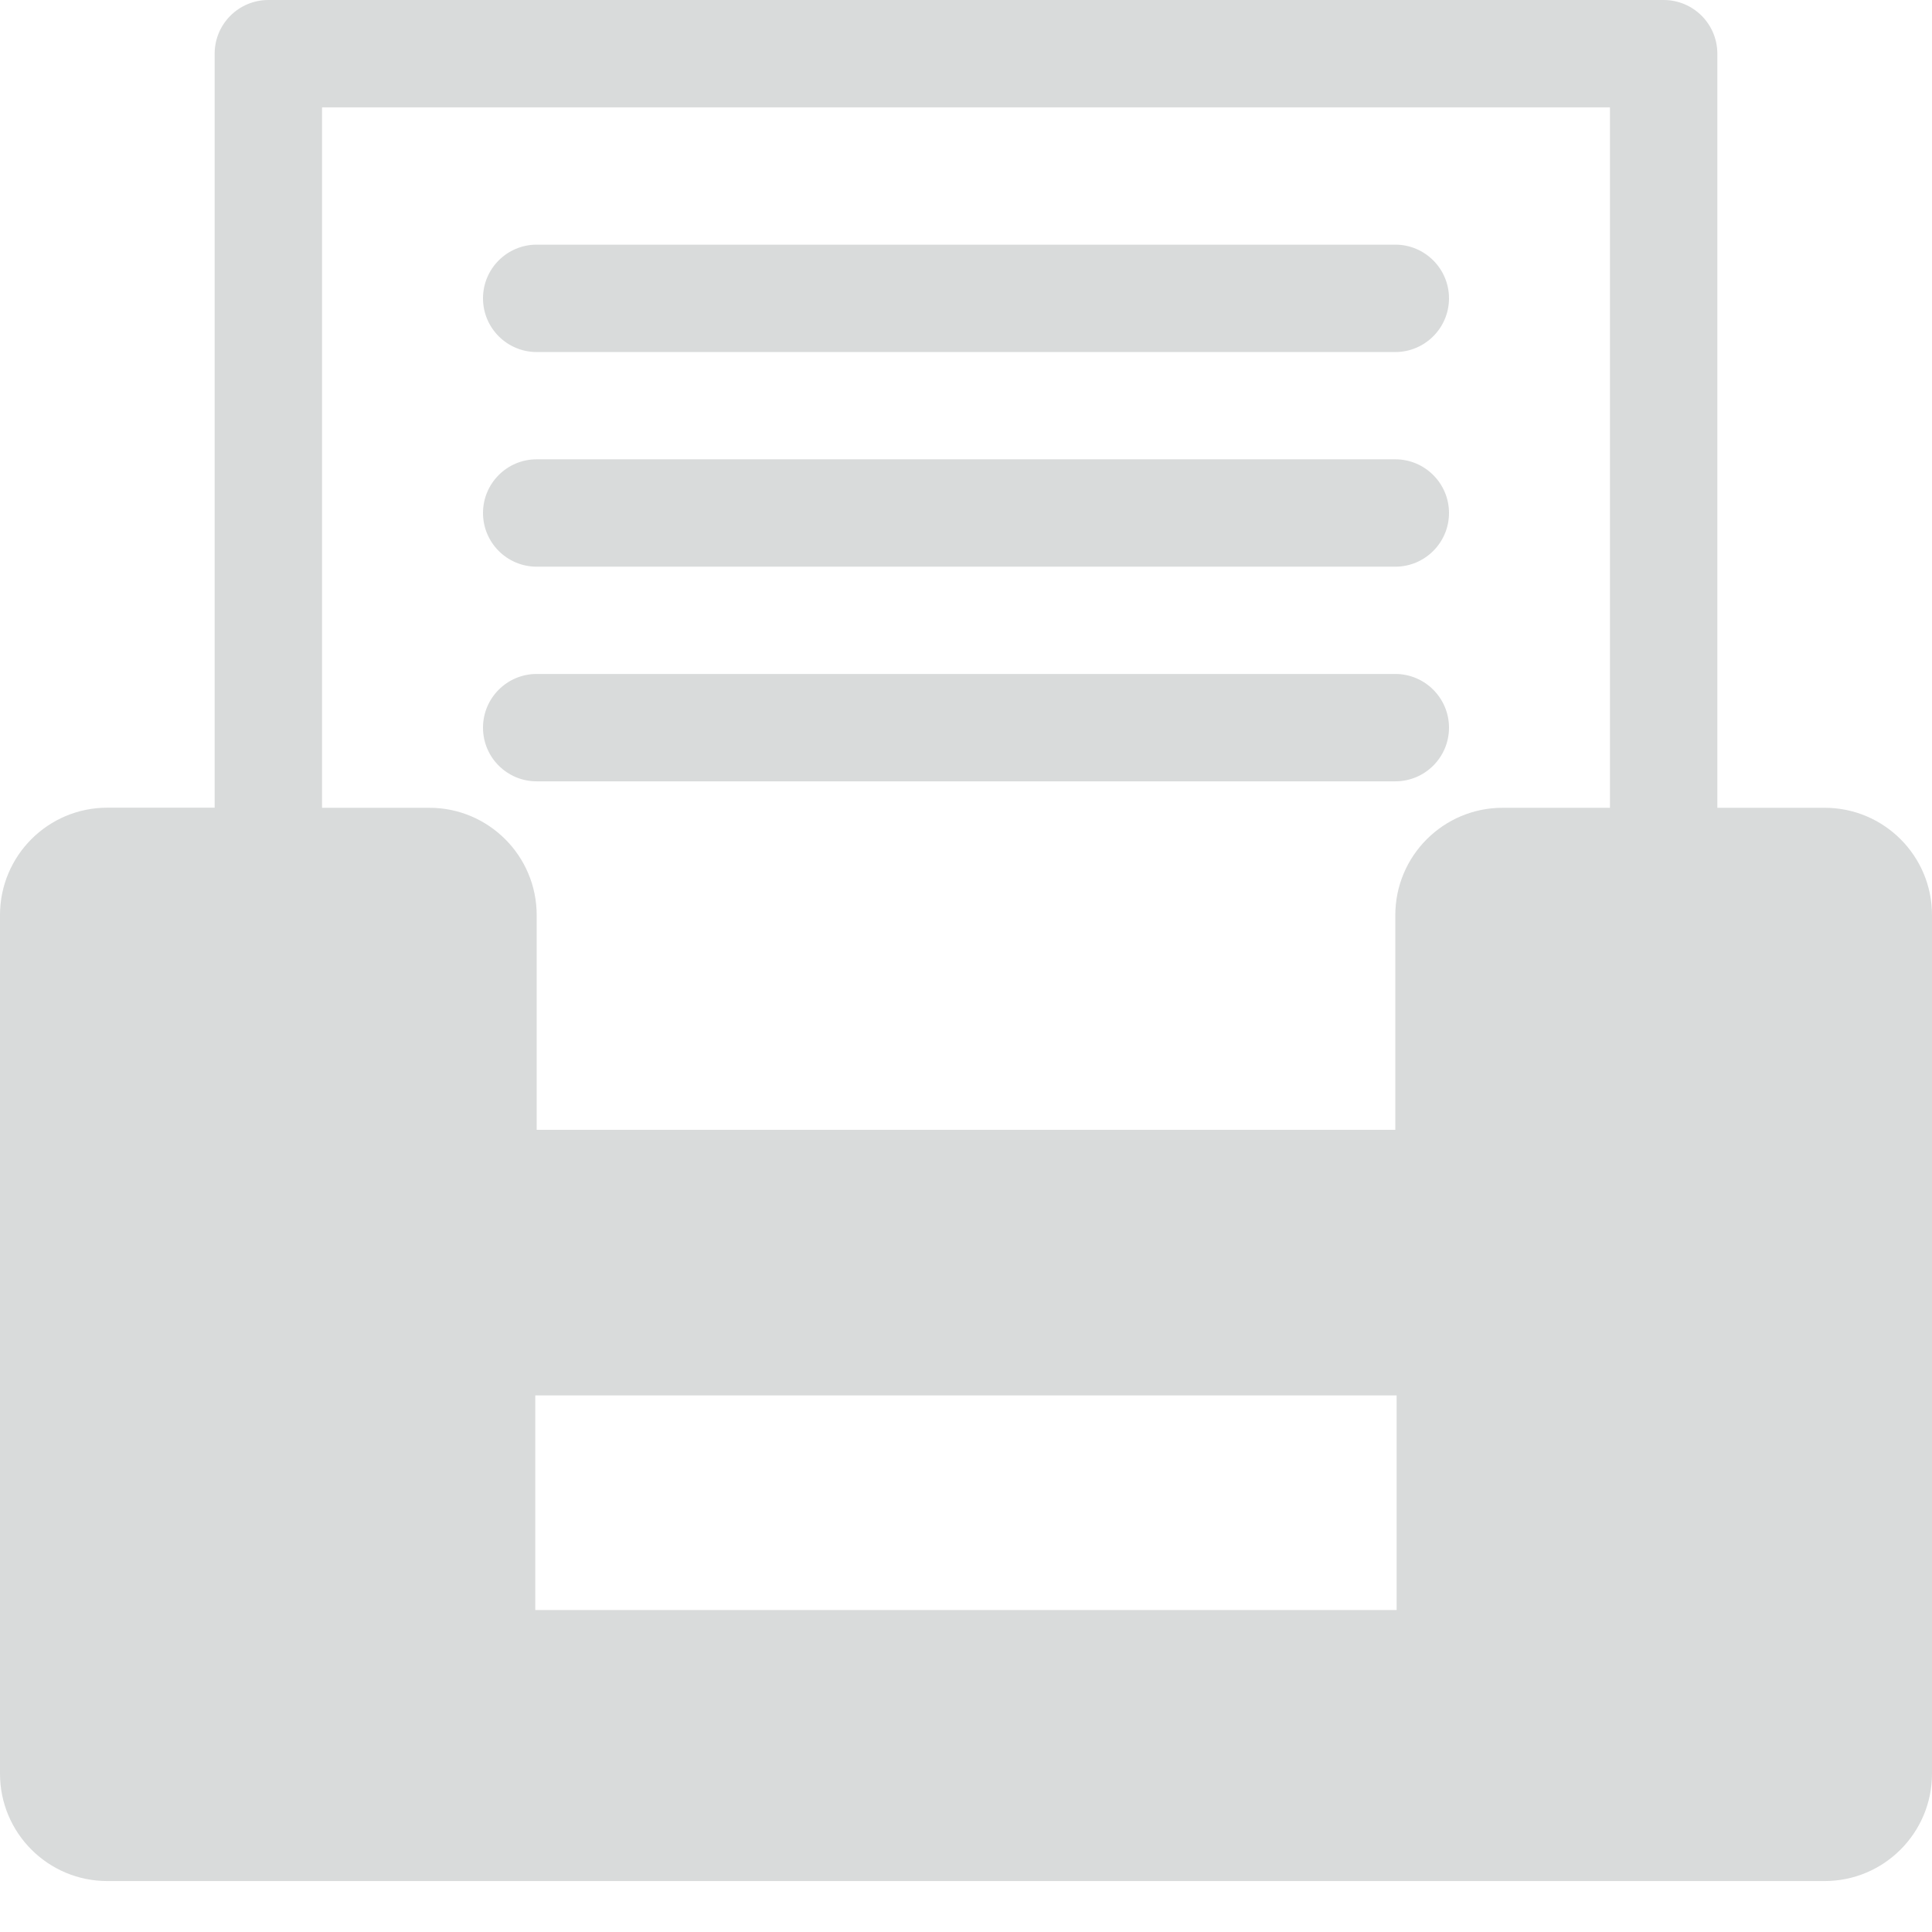 <svg width="19" height="19" viewBox="0 0 19 19" fill="none" xmlns="http://www.w3.org/2000/svg">
    <path d="M17.944 7.944H16.889V0.528C16.889 0.236 16.652 0 16.361 0H2.639C2.348 0 2.111 0.236 2.111 0.528V7.943H1.056C0.472 7.943 0 8.416 0 8.999V17.443C0 18.026 0.472 18.499 1.056 18.499H17.944C18.527 18.499 19 18.026 19 17.443V8.999C19 8.416 18.527 7.944 17.944 7.944ZM13.735 15.834H5.264V13.723H13.735V15.834ZM15.833 7.944H14.778C14.195 7.944 13.722 8.417 13.722 9V11.111H5.278V9C5.278 8.417 4.805 7.944 4.222 7.944H3.167V1.056H15.833V7.944ZM13.722 3.462H5.278C4.986 3.462 4.75 3.225 4.75 2.934C4.75 2.643 4.986 2.406 5.278 2.406H13.722C14.013 2.406 14.25 2.643 14.25 2.934C14.25 3.225 14.013 3.462 13.722 3.462ZM13.722 5.573H5.278C4.986 5.573 4.75 5.336 4.75 5.045C4.75 4.754 4.986 4.517 5.278 4.517H13.722C14.013 4.517 14.25 4.754 14.25 5.045C14.25 5.336 14.013 5.573 13.722 5.573ZM13.722 7.684H5.278C4.986 7.684 4.75 7.448 4.75 7.156C4.75 6.865 4.986 6.628 5.278 6.628H13.722C14.013 6.628 14.25 6.865 14.25 7.156C14.25 7.448 14.013 7.684 13.722 7.684Z" fill="#D9DBDB"/>
</svg>
